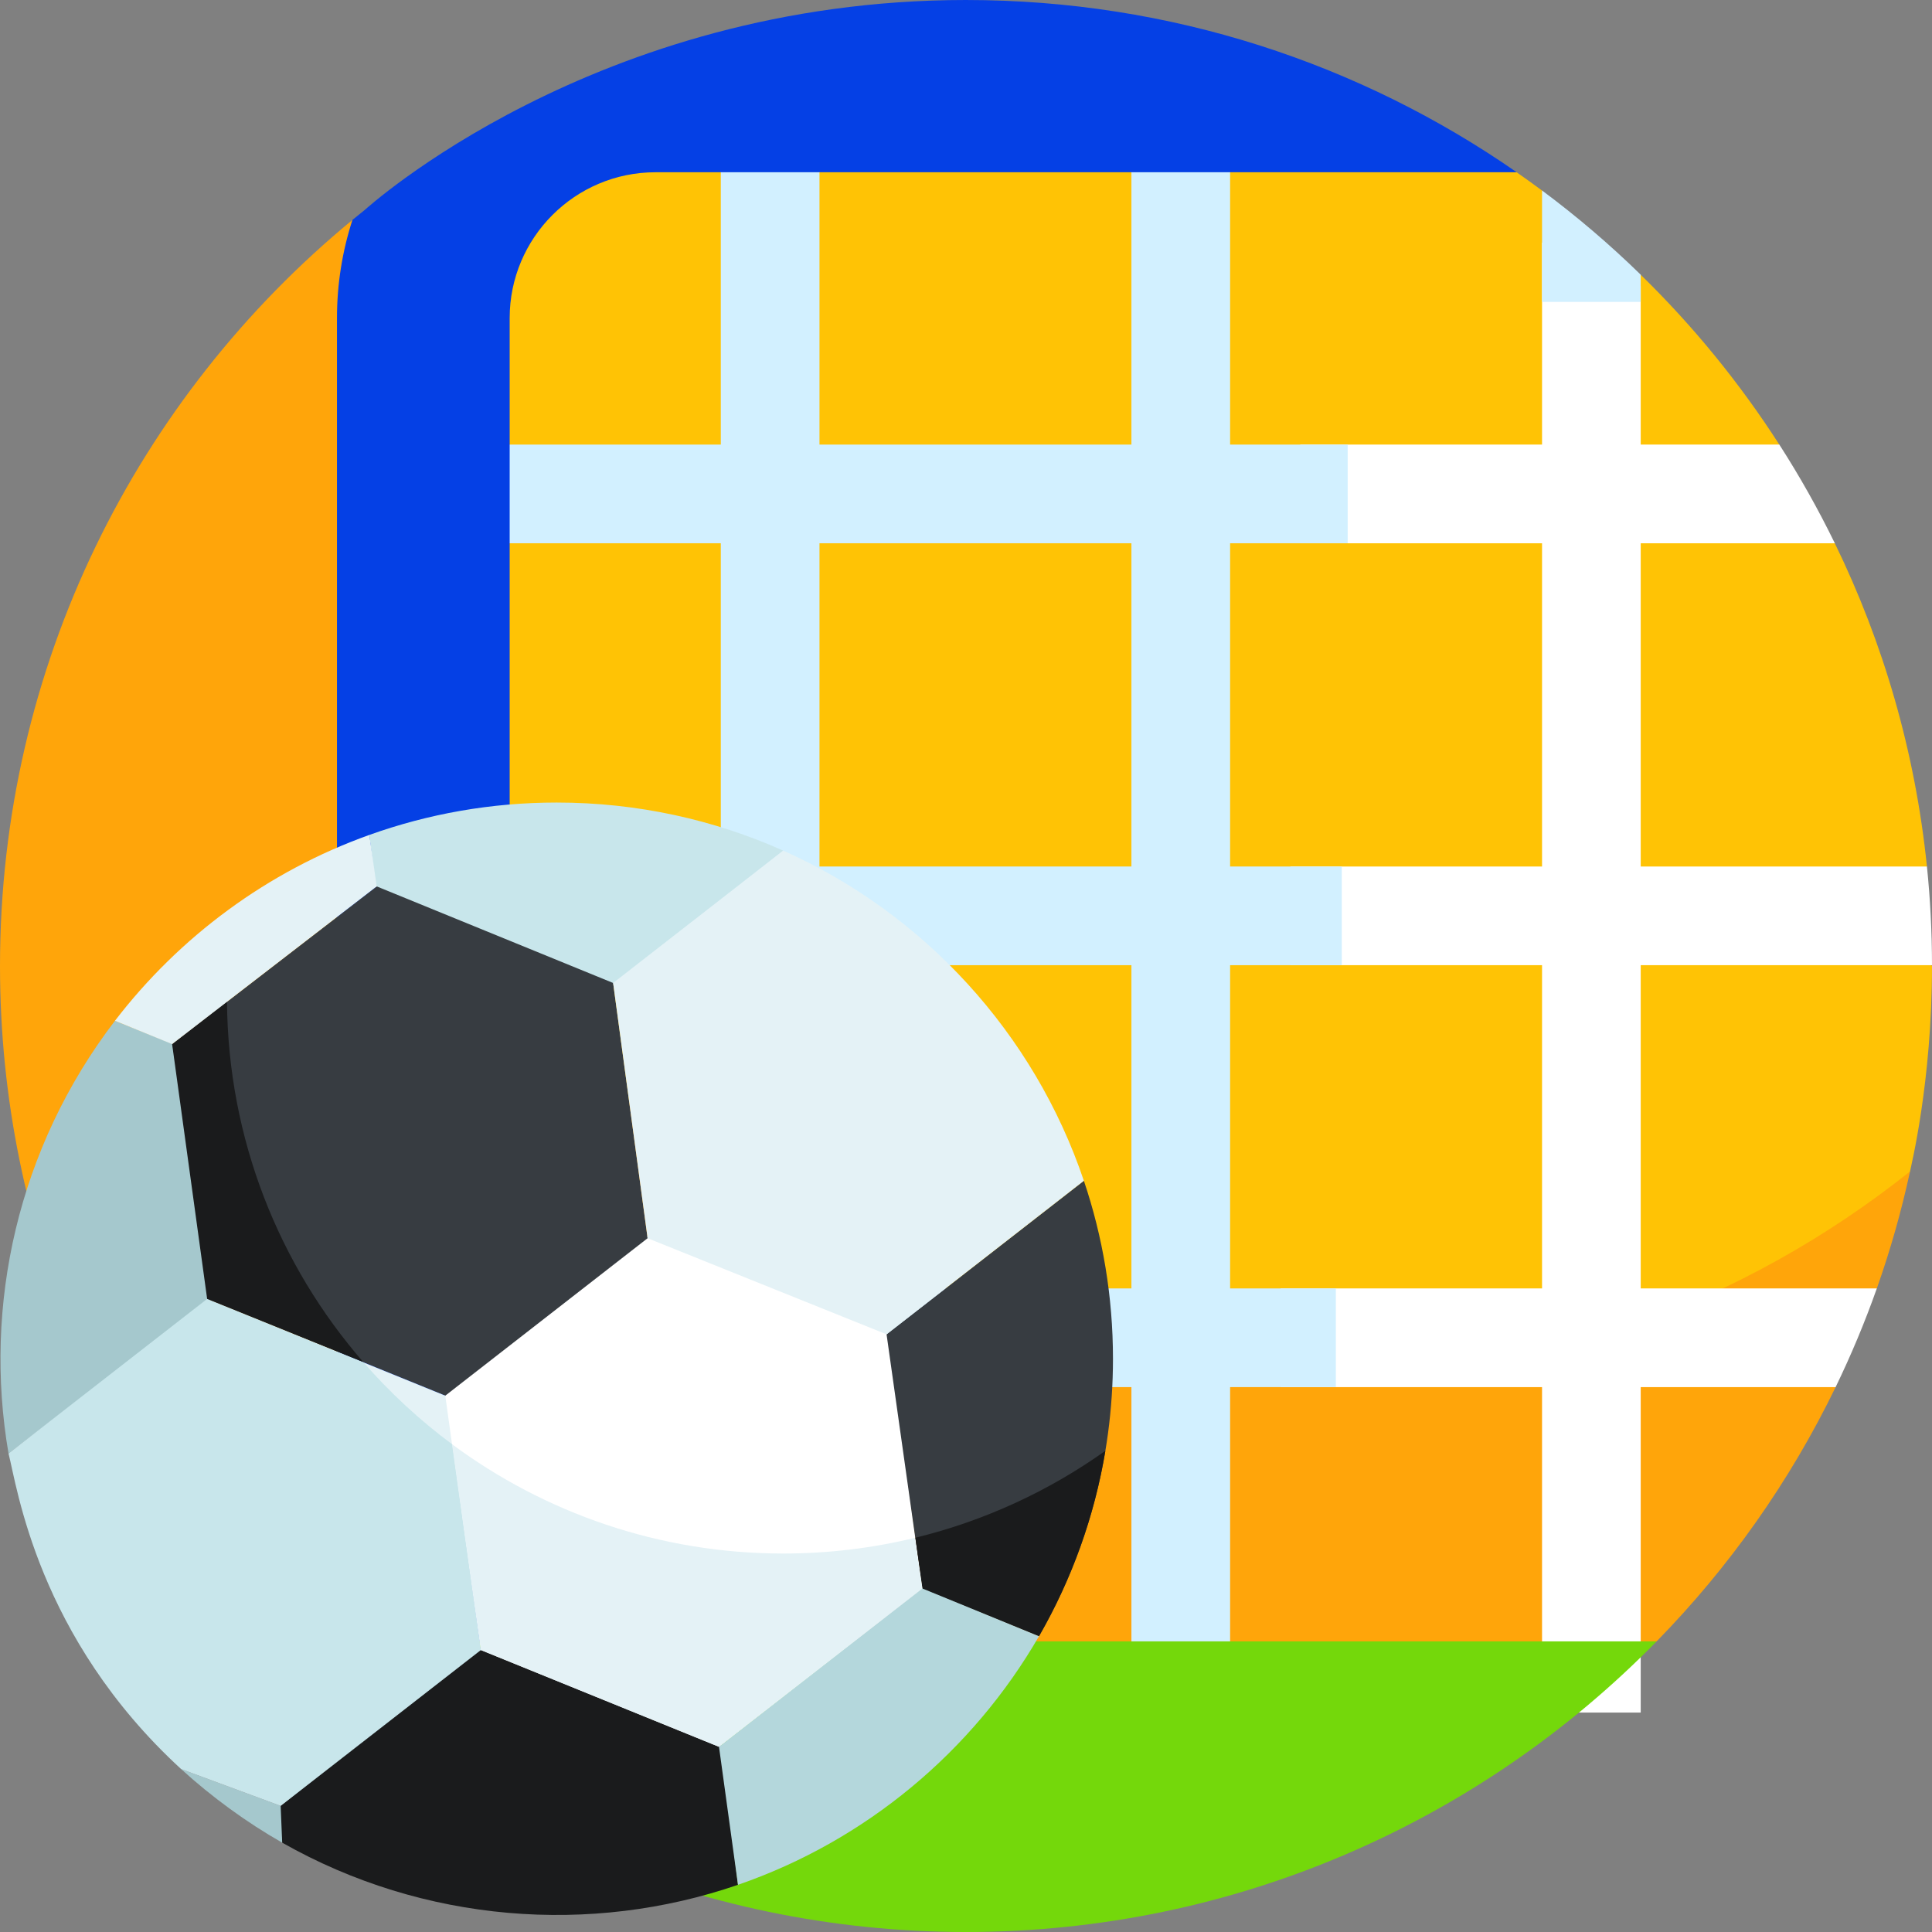 <svg id="Layer_1" enable-background="new 0 0 510 510" height="512" viewBox="0 0 510 510" width="512" xmlns="http://www.w3.org/2000/svg"><rect x="0" y="0" width="510" height="510" fill="#808080" stroke="none"/><g><g><path d="m508.664 228.735c-3.104-30.333-11.527-59.09-24.319-85.325l-20.279-11.807 5.625-14.24c-10.483-16.314-22.775-31.355-36.592-44.841l-13.013-1.455-13.036-20.774c-2.202-1.638-4.432-3.242-6.688-4.81l-27.24-3.316h-215.826c-26.075 0-49.417 16.168-58.583 40.579l-12.827 34.16c0 140.833 118.763 254.972 259.596 254.972 54.231 0 114.568-25.992 154.949-57.243.903-.699 3.769-5.396 3.769-5.396.177-1.087 5.8-23.477 5.8-54.239l-9.895-13.24z" fill="#ffc305"/><path d="m504.199 309.239c-43.559 34.696-98.724 55.441-158.741 55.441-140.833 0-255-114.167-255-255 0-10.841.681-21.519 1.997-32l.582-19.629c-56.799 46.768-93.037 117.628-93.037 196.949 0 70.272 28.428 133.902 74.407 180.025h347.424l15.482-1.746c19.117-19.534 35.144-42.159 47.244-67.118l-6.695-13.024 17.575-13.024c3.538-10.008 6.474-20.313 8.762-30.874z" fill="#ffa50a"/></g><g><g><g fill="#fff"><path d="m469.699 117.358h-126.441v26.049h141.092c-4.383-8.992-9.28-17.687-14.651-26.049z"/><path d="m508.664 228.735h-168.002v26.049h169.338c-.008-8.794-.46-17.484-1.336-26.049z"/><path d="m495.436 340.112h-157.371v26.049h146.492c4.085-8.427 7.722-17.119 10.879-26.049z"/></g><g><path d="m97.696 117.358h258.056v26.049h-258.056z" fill="#d2f0ff"/></g><g><path d="m96.136 228.735h258.056v26.049h-258.056z" fill="#d2f0ff"/></g><g><path d="m94.575 340.112h258.056v26.049h-258.056z" fill="#d2f0ff"/></g></g><g><g><path d="m433.109 452.079h-26.048v-388.05l26.048 11.544z" fill="#fff"/></g><path d="m433.109 72.511c-8.169-7.974-16.872-15.404-26.049-22.232v29.421h26.049z" fill="#d2f0ff"/><g><path d="m298.668 10.958h26.049v454.146h-26.049z" fill="#d2f0ff"/></g><g><path d="m190.274 10.958h26.049v454.146h-26.049z" fill="#d2f0ff"/></g></g><path d="m255 0c-98.131 0-158.58 55.352-158.747 55.445-1.079.86-2.151 1.728-3.215 2.604-2.651 8.165-4.084 16.873-4.084 25.91v349.666h45.586v-349.665c0-21.224 17.268-38.491 38.491-38.491h227.341c-41.239-28.666-91.343-45.469-145.372-45.469z" fill="#0540e5"/></g><g><path d="m72.68 433.281c46.295 47.338 110.876 76.719 182.32 76.719 71.043 0 135.822-29.213 182.315-76.719z" fill="#74d80b"/></g><g><g><g><path d="m97.5 220.398 1.683 13.788 62.734 25.789 44.829-35.434c-18.263-8.152-38.494-12.69-59.786-12.69-17.376-.001-33.99 3.007-49.46 8.547z" fill="#c8e6eb"/></g></g><g><g><path d="m194.809 497.544-4.457-36.861-63.627-25.827-53.411 42.449 1.177 9.112c37.37 21.213 81.539 24.476 120.318 11.127z" fill="#1a1b1c"/></g></g><g><g><g><path d="m170.869 326.26-53.582 42.164 9.646 67.152 62.865 25.538 53.7-41.792-9.166-67.328z" fill="#fff"/></g></g><g><g><path d="m99.439 233.988-54.003 41.628 9.316 67.211 62.794 25.593 53.404-41.561-9.1-67.38z" fill="#373c41"/></g></g></g><g><g><path d="m234.031 352.229 9.468 67.094 30.776 12.585c12.398-21.537 19.523-46.585 19.523-73.22 0-16.435-2.701-32.239-7.682-46.993z" fill="#373c41"/></g></g><g><g><path d="m274.274 431.907-30.776-12.712-53.7 41.919 5.01 36.43c33.687-11.616 61.915-35.228 79.466-65.637z" fill="#b4d7dc"/></g></g><g><g><path d="m74.086 476.704-26.276-9.714c8.012 7.302 17.196 14.026 26.68 19.428z" fill="#a5c8cd"/></g></g><g><path d="m117.546 368.42-62.865-25.538 72.181 92.75z" fill="#e4f2f6"/></g><g><g><path d="m206.745 224.54-44.895 34.94 9.101 67.379 63.081 25.37 52.084-40.534c-13.145-38.934-42.172-70.551-79.371-87.155z" fill="#e4f2f6"/></g></g><g><g><path d="m55.406 343.093-9.873-67.552-15.187-6.082c-25.686 33.568-34.803 75.127-28.096 114.227z" fill="#a5c8cd"/></g></g><g><g><path d="m95.992 359.664-41.311-16.782-52.431 40.804c2.254 8.663 7.593 48.464 45.56 83.304.004.003-.004-.003 0 0l26.276 9.714 52.847-41.128-7.523-54.274c-8.535-6.335-16.446-13.636-23.418-21.638z" fill="#c8e6eb"/></g></g><g><g><path d="m95.876 359.533c-22.183-25.523-35.69-58.781-35.955-95.19l-14.485 11.273 9.245 67.267z" fill="#1a1b1c"/></g></g><g><g><path d="m241.641 405.919 1.858 13.404 30.776 12.585c8.673-15.065 14.653-31.761 17.512-48.932-14.894 10.597-31.849 18.482-50.146 22.943z" fill="#1a1b1c"/></g></g><g><g><path d="m119.323 381.237 7.611 54.339 62.865 25.538 53.7-41.792-2.02-13.363c-11.136 2.701-22.767 4.134-34.734 4.134-32.714.001-63.013-10.767-87.422-28.856z" fill="#e4f2f6"/></g></g><g><g><path d="m30.346 269.459 15.09 6.157 54.003-41.628-1.939-13.59c-26.858 9.595-50.111 26.855-67.154 49.061z" fill="#e4f2f6"/></g></g></g></g></svg>